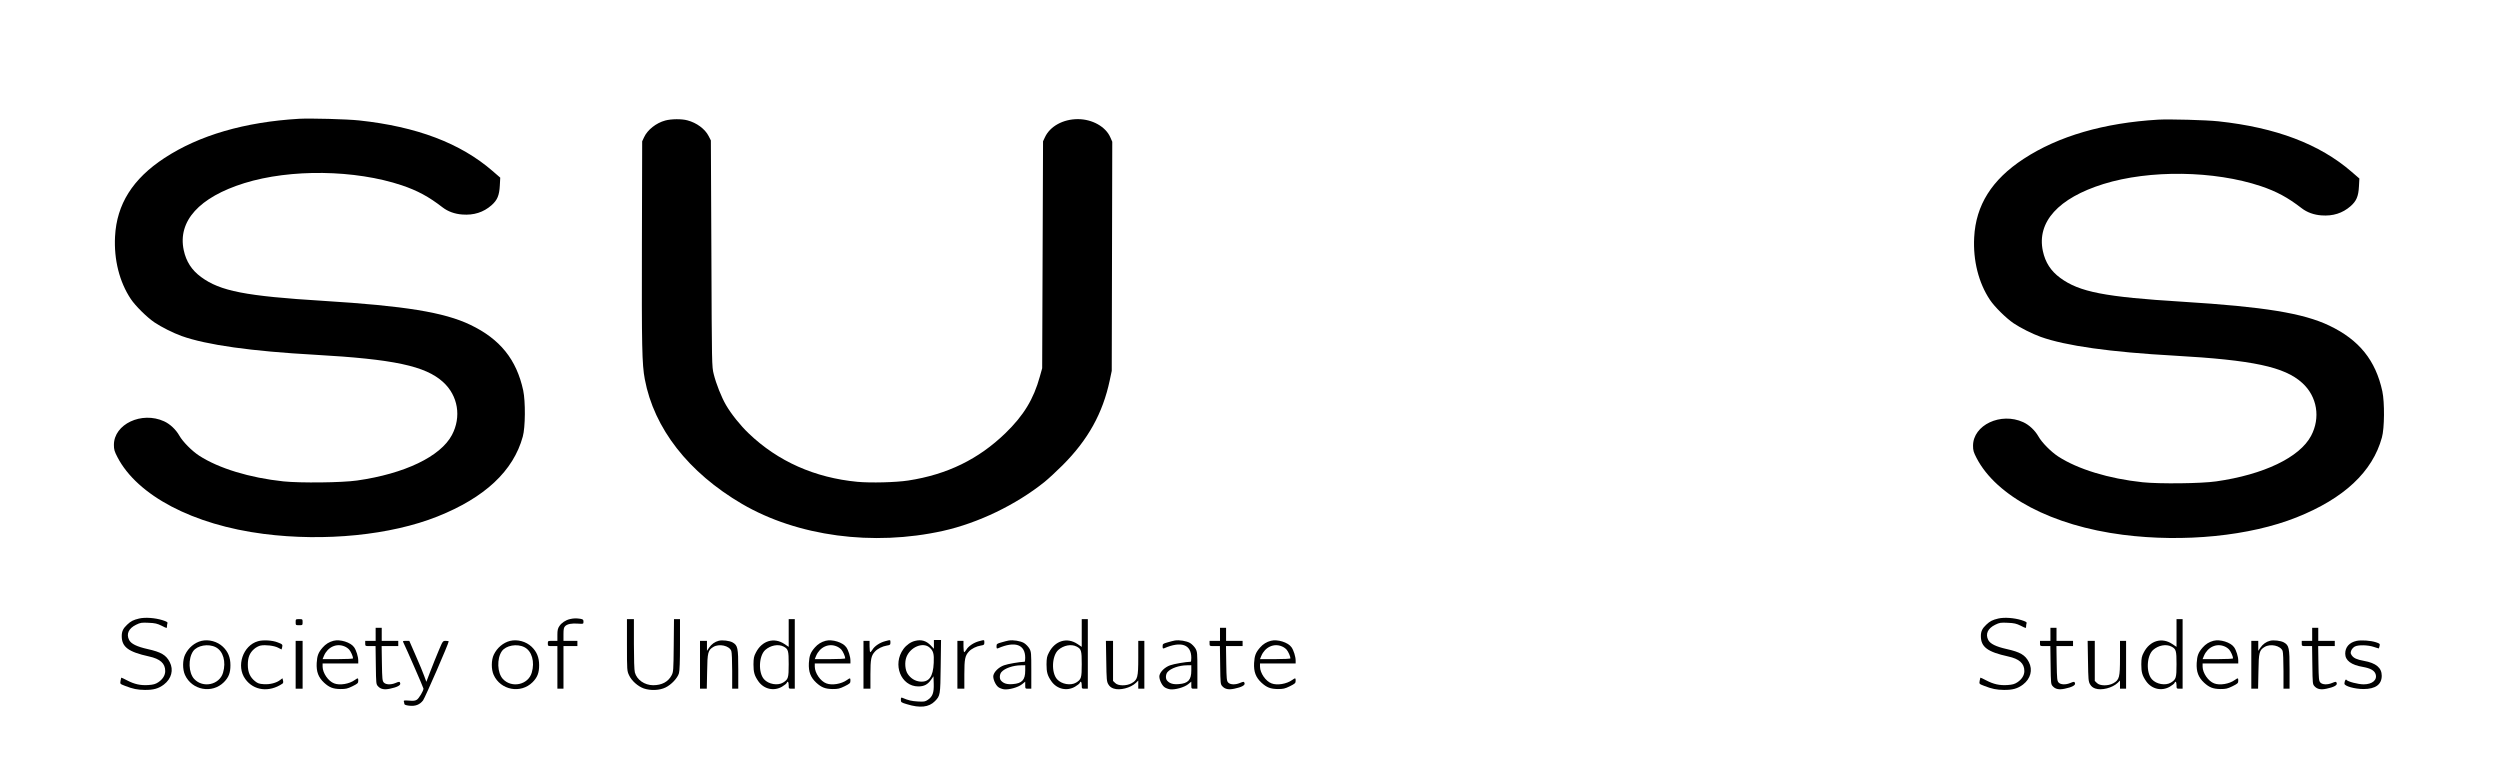 <?xml version="1.0" standalone="no"?>
<!DOCTYPE svg PUBLIC "-//W3C//DTD SVG 20010904//EN"
 "http://www.w3.org/TR/2001/REC-SVG-20010904/DTD/svg10.dtd">
<svg version="1.0" xmlns="http://www.w3.org/2000/svg"
 width="2875pt" height="889pt" viewBox="0 0 2875 889"
 preserveAspectRatio="xMidYMid meet">

<g transform="translate(0,889) scale(0.1,-0.1)"
fill="#000000" stroke="none">
<path d="M3440 7524 c-625 -37 -1149 -189 -1550 -452 -364 -239 -548 -531
-567 -902 -14 -267 51 -523 181 -718 53 -80 187 -212 273 -270 77 -52 216
-122 311 -156 288 -103 800 -175 1537 -216 903 -51 1267 -128 1471 -314 172
-156 212 -401 101 -609 -131 -247 -544 -445 -1091 -523 -174 -25 -652 -30
-846 -10 -388 41 -745 150 -970 296 -84 55 -188 160 -228 231 -40 70 -107 133
-175 164 -258 118 -577 -33 -577 -271 0 -54 6 -74 40 -140 229 -443 871 -780
1683 -884 702 -90 1460 -14 1997 200 545 217 874 524 982 919 30 106 32 404 5
531 -77 356 -266 591 -609 755 -301 144 -752 217 -1688 275 -895 55 -1187 112
-1407 274 -108 79 -172 178 -200 309 -71 334 178 609 697 771 531 165 1273
155 1811 -25 180 -61 309 -130 469 -254 61 -47 140 -76 227 -82 132 -10 242
25 335 106 67 59 90 113 96 226 l5 92 -89 77 c-369 320 -872 510 -1534 581
-141 15 -559 26 -690 19z"/>
<path d="M7650 7504 c-104 -28 -204 -107 -243 -192 l-22 -47 -3 -1175 c-3
-1187 1 -1389 33 -1560 106 -567 502 -1074 1118 -1435 639 -373 1506 -489
2312 -310 403 90 836 298 1165 561 47 38 141 125 210 194 292 292 462 598 542
976 l23 109 3 1317 3 1318 -22 50 c-53 123 -208 210 -374 210 -170 0 -320 -83
-378 -208 l-22 -47 -5 -1305 -5 -1305 -27 -96 c-71 -258 -185 -446 -395 -650
-310 -300 -670 -476 -1118 -545 -142 -22 -434 -29 -585 -15 -490 47 -914 235
-1249 556 -95 90 -203 225 -262 327 -52 89 -114 245 -141 355 -22 87 -22 98
-27 1388 l-6 1300 -25 49 c-42 83 -138 154 -245 182 -65 18 -185 17 -255 -2z"/>
<path d="M24820 7514 c-625 -37 -1149 -189 -1550 -452 -364 -239 -548 -531
-567 -902 -14 -267 51 -523 181 -718 53 -80 187 -212 273 -270 77 -52 216
-122 311 -156 288 -103 800 -175 1537 -216 903 -51 1267 -128 1471 -314 172
-156 212 -401 101 -609 -131 -247 -544 -445 -1091 -523 -174 -25 -652 -30
-846 -10 -388 41 -745 150 -970 296 -84 55 -188 160 -228 231 -40 70 -107 133
-175 164 -258 118 -577 -33 -577 -271 0 -54 6 -74 40 -140 229 -443 871 -780
1683 -884 702 -90 1460 -14 1997 200 545 217 874 524 982 919 30 106 32 404 5
531 -77 356 -266 591 -609 755 -301 144 -752 217 -1688 275 -895 55 -1187 112
-1407 274 -108 79 -172 178 -200 309 -71 334 178 609 697 771 531 165 1273
155 1811 -25 180 -61 309 -130 469 -254 61 -47 140 -76 227 -82 132 -10 242
25 335 106 67 59 90 113 96 226 l5 92 -89 77 c-369 320 -872 510 -1534 581
-141 15 -559 26 -690 19z"/>
<path d="M1600 1777 c-67 -16 -95 -30 -138 -71 -46 -43 -62 -77 -62 -131 0
-125 76 -182 313 -234 129 -28 187 -80 187 -168 0 -49 -29 -95 -80 -129 -32
-21 -56 -28 -114 -32 -91 -6 -161 10 -245 54 -36 19 -66 33 -67 31 -1 -1 -4
-18 -8 -37 -6 -35 -6 -35 51 -57 92 -36 143 -46 228 -47 100 -1 158 15 220 62
87 67 114 168 67 258 -42 82 -99 115 -255 150 -124 28 -189 60 -212 104 -35
69 -6 133 79 175 51 25 64 27 145 23 74 -3 99 -9 150 -34 61 -31 61 -31 61 -8
0 12 3 29 6 38 4 11 -10 19 -60 35 -86 26 -196 34 -266 18z"/>
<path d="M22980 1777 c-67 -16 -95 -30 -138 -71 -46 -43 -62 -77 -62 -131 0
-125 76 -182 313 -234 129 -28 187 -80 187 -168 0 -49 -29 -95 -80 -129 -32
-21 -56 -28 -114 -32 -91 -6 -161 10 -245 54 -36 19 -66 33 -67 31 -1 -1 -4
-18 -8 -37 -6 -35 -6 -35 51 -57 92 -36 143 -46 228 -47 100 -1 158 15 220 62
87 67 114 168 67 258 -42 82 -99 115 -255 150 -124 28 -189 60 -212 104 -35
69 -6 133 79 175 51 25 64 27 145 23 74 -3 99 -9 150 -34 61 -31 61 -31 61 -8
0 12 3 29 6 38 4 11 -10 19 -60 35 -86 26 -196 34 -266 18z"/>
<path d="M6553 1770 c-48 -11 -96 -43 -120 -80 -18 -26 -23 -47 -23 -101 l0
-69 -55 0 c-54 0 -55 0 -55 -30 0 -30 1 -30 55 -30 l55 0 0 -245 0 -245 35 0
35 0 0 245 0 245 80 0 80 0 0 30 0 30 -80 0 -80 0 0 75 c0 61 4 79 19 94 25
25 75 35 151 29 59 -4 60 -4 60 23 0 23 -5 27 -37 33 -46 7 -78 6 -120 -4z"/>
<path d="M3400 1735 c0 -34 1 -35 40 -35 39 0 40 1 40 35 0 34 -1 35 -40 35
-39 0 -40 -1 -40 -35z"/>
<path d="M7210 1473 c0 -292 1 -299 24 -348 29 -64 102 -128 169 -152 79 -27
182 -23 251 11 66 32 138 108 154 164 8 26 12 135 12 331 l0 291 -34 0 -35 0
-3 -302 c-3 -292 -4 -305 -25 -345 -40 -75 -113 -113 -212 -113 -99 1 -187 62
-210 147 -7 23 -11 156 -11 326 l0 287 -40 0 -40 0 0 -297z"/>
<path d="M9070 1611 l0 -160 -49 33 c-119 80 -258 39 -328 -98 -23 -43 -27
-64 -28 -136 0 -92 11 -130 57 -196 64 -90 178 -115 271 -61 27 16 51 35 54
43 10 27 23 13 23 -26 0 -39 1 -40 35 -40 l35 0 0 400 0 400 -35 0 -35 0 0
-159z m-60 -156 c55 -28 60 -46 60 -203 0 -158 -5 -175 -65 -212 -61 -37 -167
-19 -218 38 -69 76 -61 271 14 338 60 53 149 70 209 39z"/>
<path d="M12440 1611 l0 -160 -49 33 c-119 80 -258 39 -328 -98 -23 -43 -27
-64 -28 -136 0 -92 11 -130 57 -196 64 -90 178 -115 271 -61 27 16 51 35 54
43 10 27 23 13 23 -26 0 -39 1 -40 35 -40 l35 0 0 400 0 400 -35 0 -35 0 0
-159z m-60 -156 c55 -28 60 -46 60 -203 0 -158 -5 -175 -65 -212 -61 -37 -167
-19 -218 38 -69 76 -61 271 14 338 60 53 149 70 209 39z"/>
<path d="M25030 1611 l0 -160 -49 33 c-119 80 -258 39 -328 -98 -23 -43 -27
-64 -28 -136 0 -92 11 -130 57 -196 64 -90 178 -115 271 -61 27 16 51 35 54
43 10 27 23 13 23 -26 0 -39 1 -40 35 -40 l35 0 0 400 0 400 -35 0 -35 0 0
-159z m-60 -156 c55 -28 60 -46 60 -203 0 -158 -5 -175 -65 -212 -61 -37 -167
-19 -218 38 -69 76 -61 271 14 338 60 53 149 70 209 39z"/>
<path d="M4320 1595 l0 -75 -60 0 -60 0 0 -30 c0 -30 0 -30 59 -30 l60 0 3
-219 c3 -216 3 -220 27 -245 30 -32 72 -40 136 -26 82 17 123 39 118 61 -6 23
-10 23 -56 4 -53 -22 -110 -19 -133 6 -17 19 -19 41 -22 220 l-3 199 95 0 96
0 0 30 0 30 -95 0 -95 0 0 75 0 75 -35 0 -35 0 0 -75z"/>
<path d="M14030 1595 l0 -75 -60 0 -60 0 0 -30 c0 -30 0 -30 59 -30 l60 0 3
-219 c3 -216 3 -220 27 -245 30 -32 72 -40 136 -26 82 17 123 39 118 61 -6 23
-10 23 -56 4 -53 -22 -110 -19 -133 6 -17 19 -19 41 -22 220 l-3 199 95 0 96
0 0 30 0 30 -95 0 -95 0 0 75 0 75 -35 0 -35 0 0 -75z"/>
<path d="M23580 1595 l0 -75 -60 0 -60 0 0 -30 c0 -30 0 -30 59 -30 l60 0 3
-219 c3 -216 3 -220 27 -245 30 -32 72 -40 136 -26 82 17 123 39 118 61 -6 23
-10 23 -56 4 -53 -22 -110 -19 -133 6 -17 19 -19 41 -22 220 l-3 199 95 0 96
0 0 30 0 30 -95 0 -95 0 0 75 0 75 -35 0 -35 0 0 -75z"/>
<path d="M26590 1595 l0 -75 -60 0 -60 0 0 -30 c0 -30 0 -30 59 -30 l60 0 3
-219 c3 -216 3 -220 27 -245 30 -32 72 -40 136 -26 82 17 123 39 118 61 -6 23
-10 23 -56 4 -53 -22 -110 -19 -133 6 -17 19 -19 41 -22 220 l-3 199 95 0 96
0 0 30 0 30 -95 0 -95 0 0 75 0 75 -35 0 -35 0 0 -75z"/>
<path d="M2317 1520 c-80 -20 -150 -79 -188 -158 -30 -62 -31 -169 -2 -233 79
-176 312 -220 448 -84 55 56 75 106 75 195 0 90 -27 155 -86 212 -64 61 -163
88 -247 68z m164 -73 c86 -44 121 -168 84 -293 -41 -140 -231 -181 -332 -72
-65 70 -71 234 -12 319 47 67 175 90 260 46z"/>
<path d="M2967 1516 c-173 -48 -254 -287 -146 -435 96 -134 275 -156 427 -53
9 6 11 18 7 35 l-7 27 -25 -19 c-42 -34 -119 -54 -189 -49 -52 3 -70 9 -101
34 -58 46 -83 104 -83 189 0 84 21 137 73 182 20 18 53 35 73 39 57 11 156 -1
201 -24 l41 -21 7 26 c7 31 3 35 -53 56 -60 24 -167 30 -225 13z"/>
<path d="M3835 1521 c-49 -13 -90 -38 -123 -76 -51 -58 -65 -94 -70 -180 -5
-101 19 -164 85 -226 60 -55 104 -72 189 -73 60 0 80 4 137 32 60 30 67 36 67
63 0 34 -3 35 -40 9 -64 -46 -173 -64 -237 -39 -68 25 -132 119 -133 192 l0
37 205 0 205 0 0 33 c0 45 -23 119 -48 154 -39 56 -161 94 -237 74z m128 -65
c18 -7 42 -24 53 -37 19 -22 44 -78 44 -100 0 -5 -79 -9 -175 -9 l-175 0 15
37 c43 102 145 149 238 109z"/>
<path d="M5867 1520 c-80 -20 -150 -79 -188 -158 -30 -62 -31 -169 -2 -233 79
-176 312 -220 448 -84 55 56 75 106 75 195 0 90 -27 155 -86 212 -64 61 -163
88 -247 68z m164 -73 c86 -44 121 -168 84 -293 -41 -140 -231 -181 -332 -72
-65 70 -71 234 -12 319 47 67 175 90 260 46z"/>
<path d="M8265 1521 c-44 -11 -83 -39 -111 -80 l-24 -36 0 58 0 57 -40 0 -40
0 0 -275 0 -275 39 0 39 0 4 198 c3 219 10 245 71 282 67 41 184 15 207 -46 6
-14 10 -117 10 -230 l0 -204 35 0 35 0 0 223 c0 247 -6 275 -65 309 -36 20
-118 30 -160 19z"/>
<path d="M9495 1521 c-49 -13 -90 -38 -123 -76 -51 -58 -65 -94 -70 -180 -5
-101 19 -164 85 -226 60 -55 104 -72 189 -73 60 0 80 4 137 32 60 30 67 36 67
63 0 34 -3 35 -40 9 -64 -46 -173 -64 -237 -39 -68 25 -132 119 -133 192 l0
37 205 0 205 0 0 33 c0 45 -23 119 -48 154 -39 56 -161 94 -237 74z m128 -65
c18 -7 42 -24 53 -37 19 -22 44 -78 44 -100 0 -5 -79 -9 -175 -9 l-175 0 15
37 c43 102 145 149 238 109z"/>
<path d="M10178 1516 c-60 -16 -121 -57 -144 -96 -10 -16 -22 -30 -26 -30 -4
0 -8 29 -8 65 l0 65 -35 0 -35 0 0 -275 0 -275 40 0 40 0 0 165 c0 176 8 215
53 263 29 32 86 60 136 68 37 6 41 9 41 35 0 33 2 32 -62 15z"/>
<path d="M10524 1520 c-49 -11 -100 -47 -134 -93 -130 -177 -30 -430 170 -431
67 0 109 22 148 78 l27 39 3 -87 c3 -103 -13 -147 -68 -184 -31 -21 -43 -23
-115 -19 -70 4 -110 13 -177 42 -15 6 -18 2 -18 -23 0 -28 4 -31 68 -50 151
-47 255 -36 324 35 61 63 62 68 66 401 l4 302 -41 0 -41 0 0 -50 0 -51 -37 39
c-51 53 -107 70 -179 52z m164 -75 c45 -38 55 -73 50 -177 -7 -162 -55 -226
-159 -216 -56 6 -105 36 -139 86 -32 45 -39 136 -16 196 44 114 188 175 264
111z"/>
<path d="M11258 1516 c-60 -16 -121 -57 -144 -96 -10 -16 -22 -30 -26 -30 -4
0 -8 29 -8 65 l0 65 -35 0 -35 0 0 -275 0 -275 40 0 40 0 0 165 c0 176 8 215
53 263 29 32 86 60 136 68 37 6 41 9 41 35 0 33 2 32 -62 15z"/>
<path d="M11600 1524 c-14 -2 -51 -12 -82 -21 -54 -15 -58 -18 -58 -46 0 -24
3 -28 18 -22 195 85 312 44 312 -110 0 -25 -3 -45 -7 -45 -54 -1 -195 -25
-237 -41 -59 -21 -111 -71 -122 -115 -9 -35 23 -111 57 -136 14 -11 44 -22 65
-25 57 -7 162 22 207 58 l37 30 0 -41 c0 -39 1 -40 35 -40 l35 0 0 211 c0 200
-1 213 -22 251 -13 22 -41 51 -63 64 -40 23 -124 37 -175 28z m190 -346 c0
-107 -37 -147 -142 -155 -67 -6 -109 7 -138 42 -18 22 -15 73 7 97 38 43 133
76 221 77 l52 1 0 -62z"/>
<path d="M13510 1524 c-14 -2 -51 -12 -82 -21 -54 -15 -58 -18 -58 -46 0 -24
3 -28 18 -22 195 85 312 44 312 -110 0 -25 -3 -45 -7 -45 -54 -1 -195 -25
-237 -41 -59 -21 -111 -71 -122 -115 -9 -35 23 -111 57 -136 14 -11 44 -22 65
-25 57 -7 162 22 207 58 l37 30 0 -41 c0 -39 1 -40 35 -40 l35 0 0 211 c0 200
-1 213 -22 251 -13 22 -41 51 -63 64 -40 23 -124 37 -175 28z m190 -346 c0
-107 -37 -147 -142 -155 -67 -6 -109 7 -138 42 -18 22 -15 73 7 97 38 43 133
76 221 77 l52 1 0 -62z"/>
<path d="M14615 1521 c-49 -13 -90 -38 -123 -76 -51 -58 -65 -94 -70 -180 -5
-101 19 -164 85 -226 60 -55 104 -72 189 -73 60 0 80 4 137 32 60 30 67 36 67
63 0 34 -3 35 -40 9 -64 -46 -173 -64 -237 -39 -68 25 -132 119 -133 192 l0
37 205 0 205 0 0 33 c0 45 -23 119 -48 154 -39 56 -161 94 -237 74z m128 -65
c18 -7 42 -24 53 -37 19 -22 44 -78 44 -100 0 -5 -79 -9 -175 -9 l-175 0 15
37 c43 102 145 149 238 109z"/>
<path d="M25455 1521 c-49 -13 -90 -38 -123 -76 -51 -58 -65 -94 -70 -180 -5
-101 19 -164 85 -226 60 -55 104 -72 189 -73 60 0 80 4 137 32 60 30 67 36 67
63 0 34 -3 35 -40 9 -64 -46 -173 -64 -237 -39 -68 25 -132 119 -133 192 l0
37 205 0 205 0 0 33 c0 45 -23 119 -48 154 -39 56 -161 94 -237 74z m128 -65
c18 -7 42 -24 53 -37 19 -22 44 -78 44 -100 0 -5 -79 -9 -175 -9 l-175 0 15
37 c43 102 145 149 238 109z"/>
<path d="M26105 1521 c-44 -11 -83 -39 -111 -80 l-24 -36 0 58 0 57 -40 0 -40
0 0 -275 0 -275 39 0 39 0 4 198 c3 219 10 245 71 282 67 41 184 15 207 -46 6
-14 10 -117 10 -230 l0 -204 35 0 35 0 0 223 c0 247 -6 275 -65 309 -36 20
-118 30 -160 19z"/>
<path d="M27101 1520 c-83 -18 -131 -71 -131 -147 0 -79 69 -130 205 -153 84
-15 130 -40 144 -81 23 -67 -36 -119 -137 -119 -63 0 -186 32 -198 52 -8 13
-22 -14 -23 -44 -1 -28 118 -62 219 -62 138 0 210 52 210 153 0 91 -65 146
-205 171 -83 15 -119 32 -141 65 -14 21 -14 30 -4 56 7 16 25 36 41 44 40 21
152 18 219 -5 30 -10 56 -18 57 -17 1 1 4 14 8 28 6 25 3 28 -42 43 -62 20
-166 27 -222 16z"/>
<path d="M3400 1245 l0 -275 40 0 40 0 0 275 0 275 -40 0 -40 0 0 -275z"/>
<path d="M4638 1503 c27 -53 232 -522 232 -532 0 -25 -51 -111 -75 -127 -20
-13 -40 -16 -91 -11 -55 4 -64 2 -60 -10 3 -8 6 -21 6 -28 0 -9 18 -16 53 -20
73 -9 123 10 162 60 24 33 295 655 295 679 0 3 -15 6 -34 6 -34 0 -34 -1 -81
-112 -26 -62 -69 -168 -95 -236 l-47 -123 -23 63 c-12 35 -56 141 -98 236
l-75 172 -39 0 c-34 0 -38 -2 -30 -17z"/>
<path d="M12722 1288 c3 -213 5 -236 24 -268 14 -24 33 -39 60 -48 72 -25 196
7 257 65 l27 27 0 -47 0 -47 35 0 35 0 0 275 0 275 -35 0 -35 0 0 -195 c0
-225 -7 -253 -78 -293 -58 -32 -154 -31 -187 3 l-25 24 0 231 0 230 -41 0 -41
0 4 -232z"/>
<path d="M24012 1288 c3 -213 5 -236 24 -268 14 -24 33 -39 60 -48 72 -25 196
7 257 65 l27 27 0 -47 0 -47 35 0 35 0 0 275 0 275 -35 0 -35 0 0 -195 c0
-225 -7 -253 -78 -293 -58 -32 -154 -31 -187 3 l-25 24 0 231 0 230 -41 0 -41
0 4 -232z"/>
</g>
</svg>
